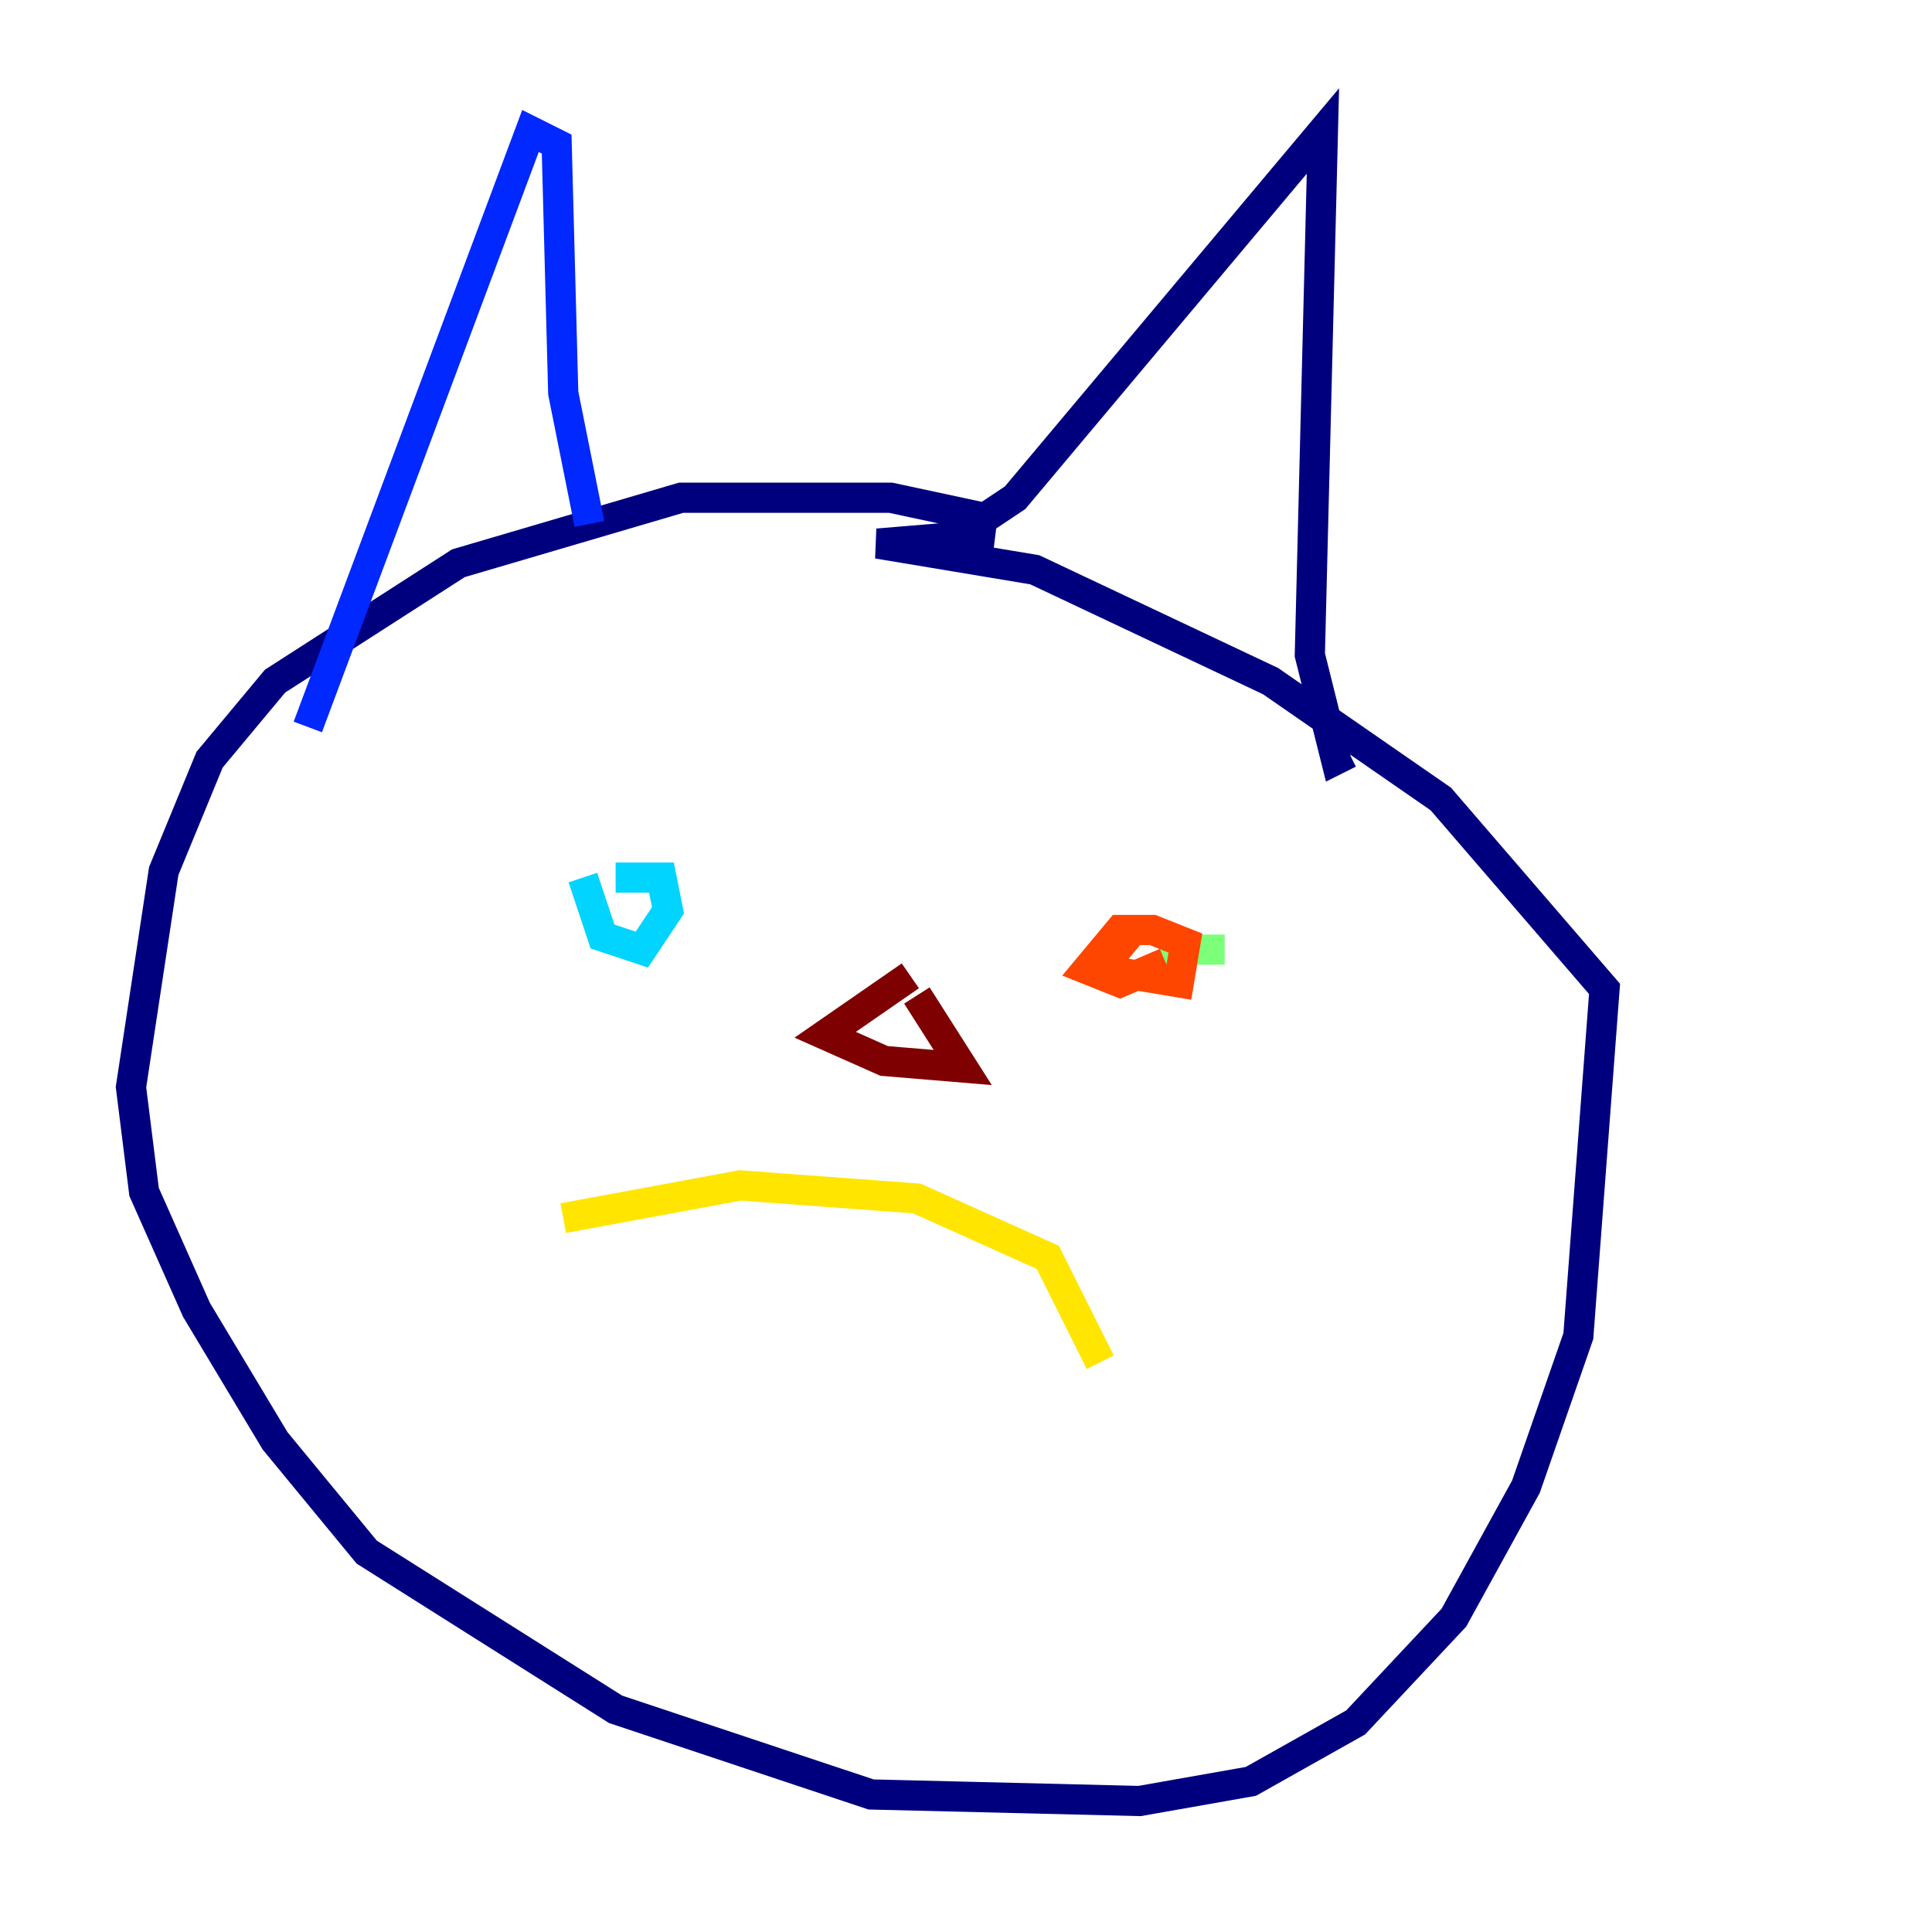 <?xml version="1.0" encoding="utf-8" ?>
<svg baseProfile="tiny" height="128" version="1.2" viewBox="0,0,128,128" width="128" xmlns="http://www.w3.org/2000/svg" xmlns:ev="http://www.w3.org/2001/xml-events" xmlns:xlink="http://www.w3.org/1999/xlink"><defs /><polyline fill="none" points="64.651,37.749 65.085,34.278 59.01,32.976 45.125,32.976 30.373,37.315 18.224,45.125 13.885,50.332 10.848,57.709 8.678,72.027 9.546,78.969 13.017,86.78 18.224,95.458 24.298,102.834 40.786,113.248 57.709,118.888 75.498,119.322 82.875,118.02 89.817,114.115 96.325,107.173 101.098,98.495 104.57,88.515 106.305,65.519 95.458,52.936 84.176,45.125 68.556,37.749 58.142,36.014 63.349,35.58 67.254,32.976 87.647,8.678 86.78,43.39 88.081,48.597 88.515,50.332 89.383,49.898" stroke="#00007f" stroke-width="2" /><polyline fill="none" points="39.051,34.712 37.315,26.034 36.881,9.546 35.146,8.678 20.393,48.163" stroke="#0028ff" stroke-width="2" /><polyline fill="none" points="38.617,58.142 39.919,62.047 42.522,62.915 44.258,60.312 43.824,58.142 40.786,58.142" stroke="#00d4ff" stroke-width="2" /><polyline fill="none" points="81.139,62.915 76.8,62.915" stroke="#7cff79" stroke-width="2" /><polyline fill="none" points="37.315,80.705 49.031,78.536 60.746,79.403 69.424,83.308 72.895,90.251" stroke="#ffe500" stroke-width="2" /><polyline fill="none" points="75.064,61.614 72.895,64.217 78.102,65.085 78.536,62.481 76.366,61.614 74.197,61.614 72.027,64.217 74.197,65.085 77.234,63.783" stroke="#ff4600" stroke-width="2" /><polyline fill="none" points="60.312,64.651 54.671,68.556 58.576,70.291 63.783,70.725 60.746,65.953" stroke="#7f0000" stroke-width="2" /></svg>